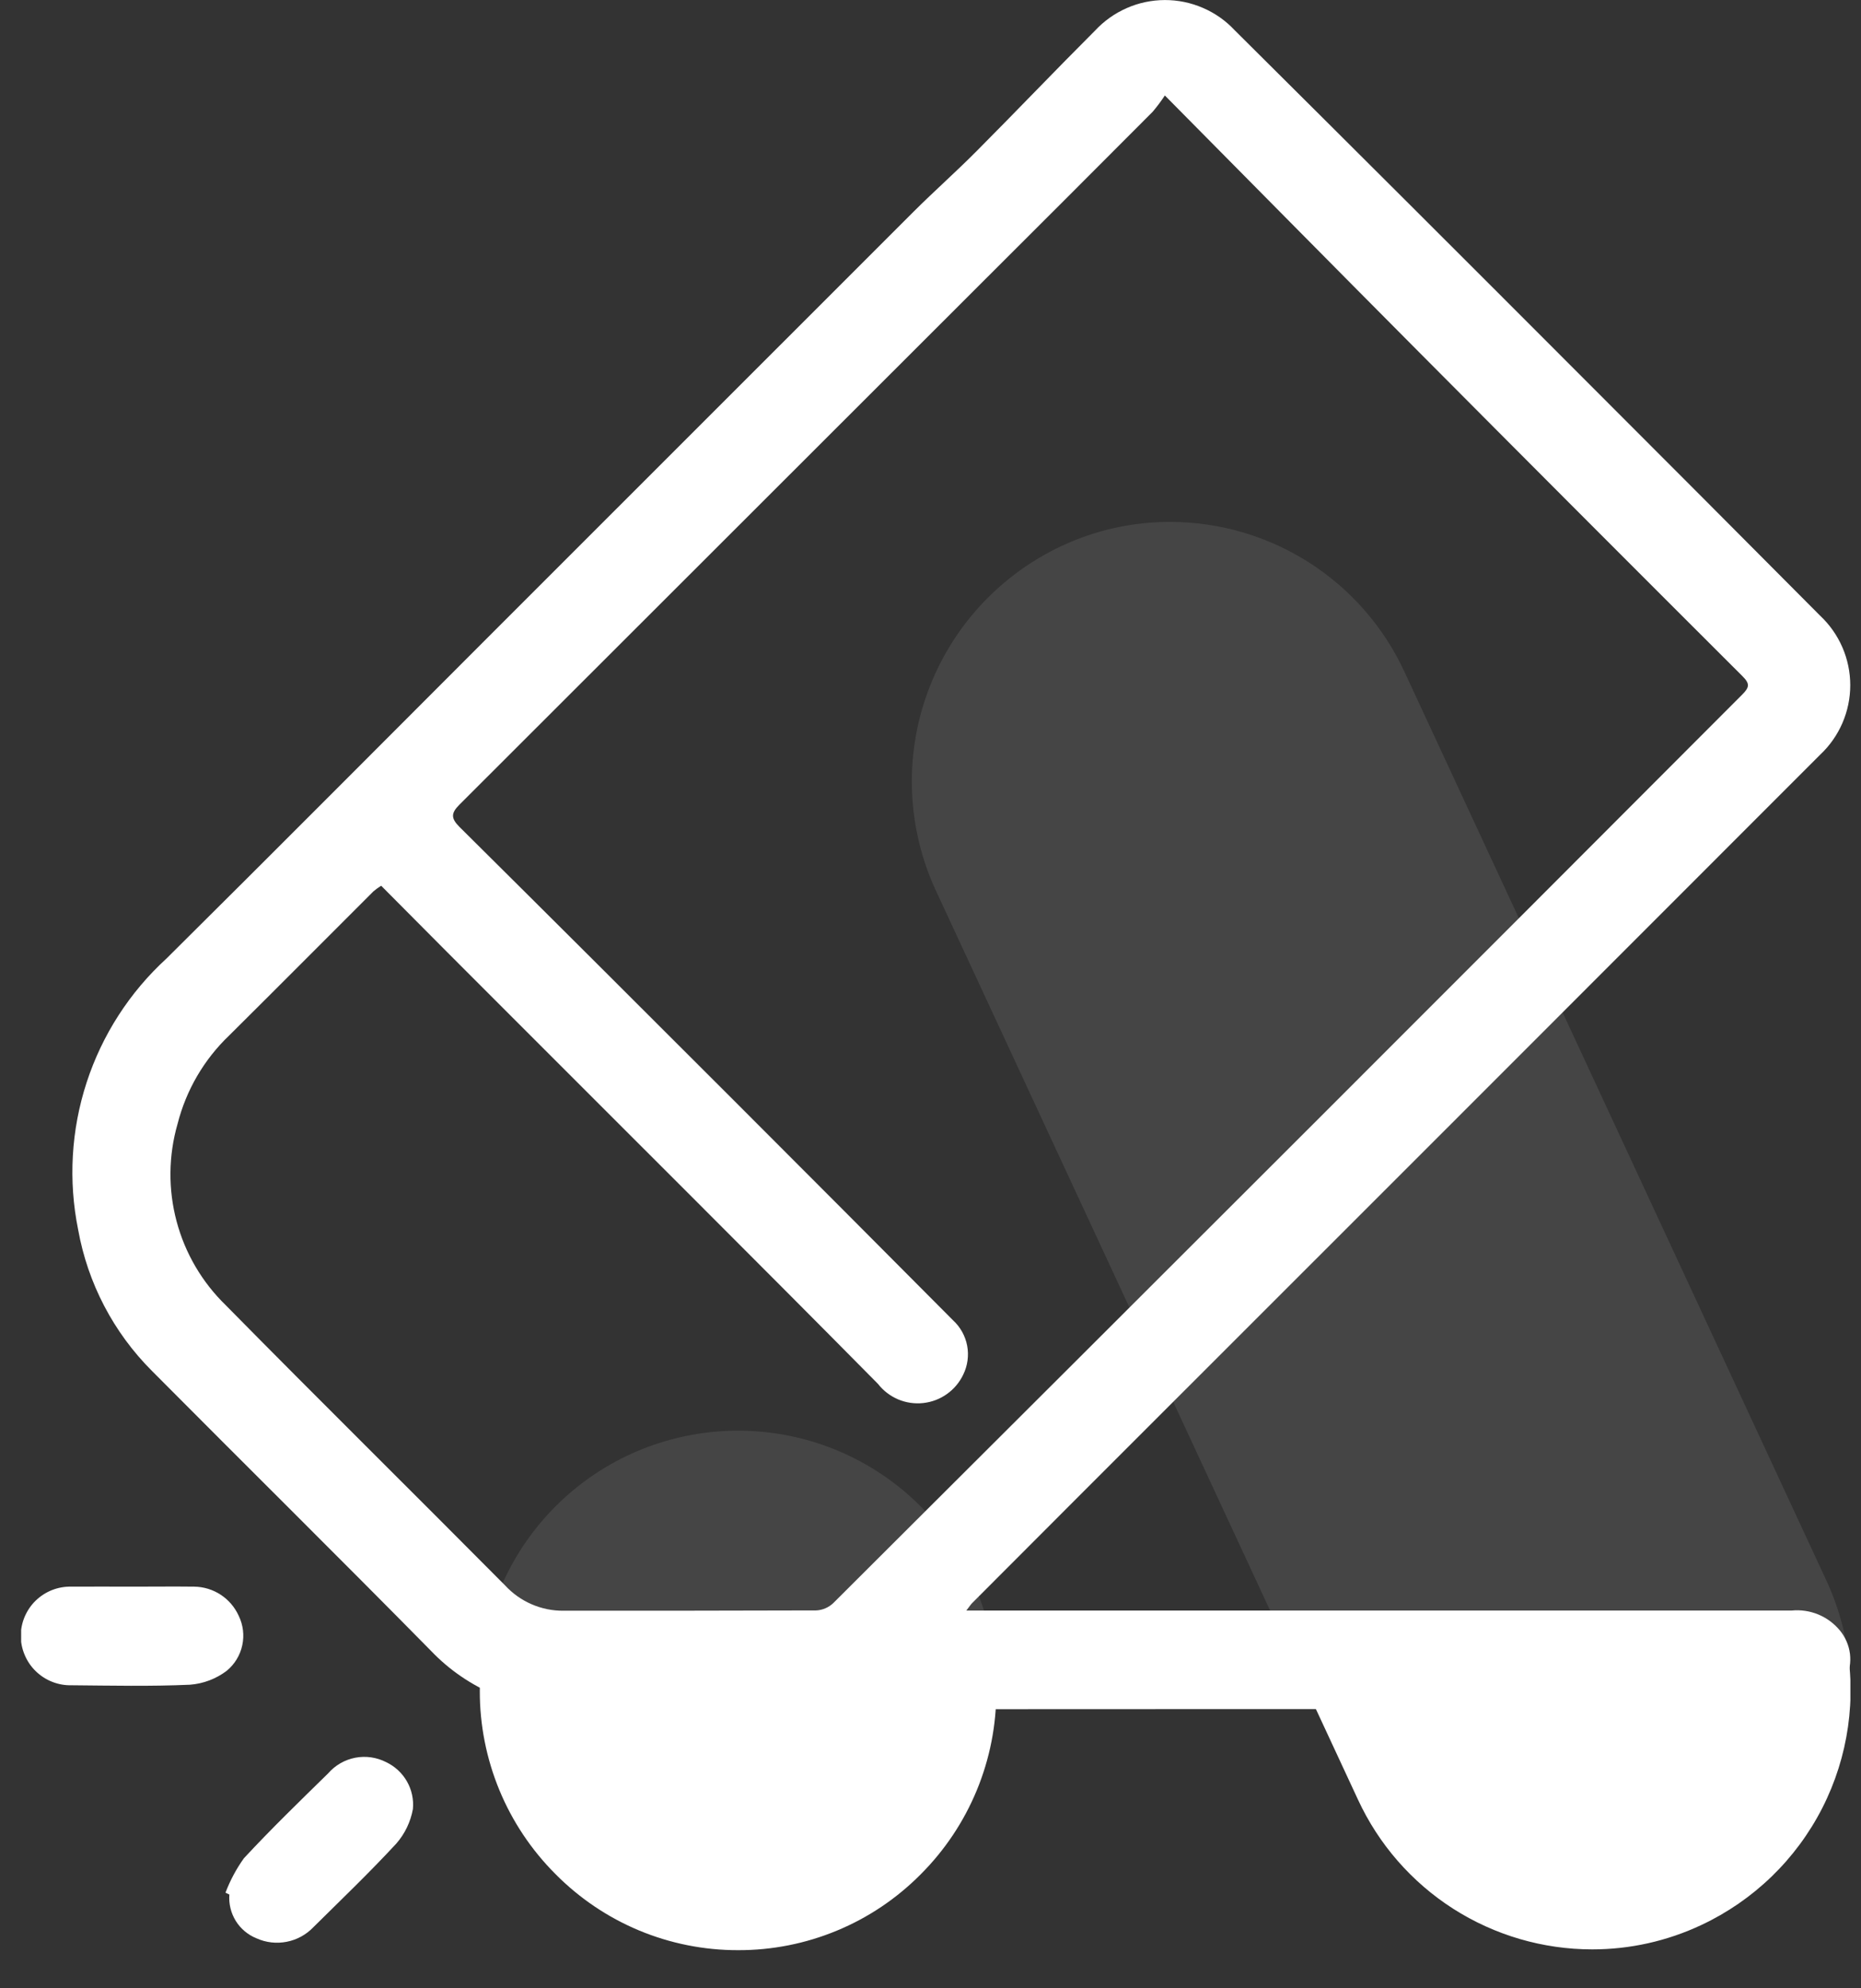 <svg width="44" height="47" viewBox="0 0 44 47" fill="none" xmlns="http://www.w3.org/2000/svg">
<rect x="0" y="0" width="44" height="47" fill="#333333" stroke="none"/>
<g clip-path="url(#clip0_58_13)">
<path d="M17.45 46.098C16.647 46.099 15.852 45.941 15.11 45.632C14.369 45.323 13.697 44.869 13.132 44.298C12.564 43.73 12.113 43.055 11.806 42.312C11.5 41.57 11.342 40.774 11.344 39.97C11.344 39.577 11.382 39.184 11.456 38.798H23.444C23.519 39.184 23.556 39.577 23.556 39.97C23.559 40.775 23.402 41.573 23.095 42.317C22.788 43.061 22.337 43.737 21.767 44.306C21.202 44.876 20.53 45.328 19.789 45.635C19.048 45.943 18.253 46.1 17.45 46.098ZM37.644 46.079C36.479 46.079 35.339 45.745 34.357 45.118C33.376 44.49 32.595 43.595 32.106 42.537L30.368 38.798H43.644C43.901 40.137 43.704 41.523 43.085 42.737C42.466 43.951 41.459 44.925 40.225 45.503C39.418 45.883 38.537 46.08 37.644 46.079Z" fill="white"/>
<path opacity="0.09" d="M43.69 39.104H30.51L22.132 21.062C21.447 19.589 21.373 17.905 21.927 16.378C22.48 14.851 23.616 13.605 25.085 12.913C25.891 12.533 26.771 12.336 27.662 12.337C28.828 12.337 29.969 12.67 30.952 13.298C31.934 13.925 32.716 14.821 33.205 15.879L43.179 37.355C43.437 37.909 43.611 38.498 43.695 39.103L43.69 39.104ZM23.497 39.104H11.405C11.602 37.64 12.324 36.298 13.435 35.326C14.547 34.353 15.974 33.818 17.451 33.818C18.928 33.818 20.354 34.353 21.466 35.326C22.578 36.298 23.299 37.64 23.496 39.104H23.497Z" fill="white"/>
<path d="M22.847 38.07H23.29C29.647 38.07 36.003 38.07 42.359 38.07C42.575 38.048 42.793 38.081 42.993 38.164C43.193 38.247 43.369 38.379 43.506 38.547C43.633 38.704 43.714 38.893 43.739 39.093C43.763 39.294 43.731 39.497 43.645 39.68C43.569 39.879 43.437 40.051 43.265 40.176C43.093 40.301 42.889 40.374 42.676 40.385C42.255 40.413 41.83 40.398 41.408 40.398C32.124 40.398 22.84 40.4 13.555 40.405C12.929 40.423 12.305 40.31 11.726 40.072C11.146 39.833 10.623 39.476 10.19 39.022C8.004 36.803 5.79 34.617 3.59 32.403C2.683 31.496 2.075 30.332 1.848 29.069C1.613 27.911 1.682 26.711 2.048 25.588C2.414 24.464 3.065 23.454 3.937 22.657C6.526 20.09 9.096 17.504 11.675 14.926C14.983 11.619 18.291 8.312 21.599 5.005C22.09 4.515 22.611 4.055 23.099 3.563C24.036 2.622 24.95 1.663 25.891 0.723C26.102 0.496 26.357 0.315 26.64 0.191C26.924 0.066 27.23 0.002 27.539 0.001C27.849 0 28.155 0.063 28.439 0.186C28.724 0.308 28.98 0.488 29.191 0.714C31.961 3.466 34.724 6.224 37.482 8.987C39.334 10.839 41.184 12.693 43.03 14.55C43.256 14.761 43.436 15.016 43.559 15.299C43.682 15.582 43.746 15.888 43.746 16.197C43.746 16.506 43.682 16.811 43.559 17.095C43.436 17.378 43.256 17.633 43.03 17.844C37.225 23.653 31.418 29.461 25.608 35.266C24.732 36.143 23.856 37.02 22.98 37.898C22.948 37.932 22.92 37.976 22.847 38.07ZM27.541 2.257C27.453 2.391 27.356 2.52 27.252 2.643C25.883 4.016 24.512 5.388 23.138 6.757C19.046 10.847 14.954 14.935 10.861 19.022C10.661 19.222 10.661 19.343 10.861 19.544C13.033 21.699 15.199 23.859 17.361 26.022C19.087 27.748 20.811 29.477 22.532 31.208C22.706 31.367 22.823 31.579 22.867 31.81C22.91 32.042 22.878 32.281 22.774 32.493C22.687 32.676 22.554 32.835 22.388 32.952C22.223 33.07 22.029 33.143 21.827 33.165C21.625 33.187 21.421 33.157 21.234 33.078C21.047 32.998 20.883 32.873 20.758 32.712C17.891 29.812 15 26.939 12.119 24.054C11.083 23.022 10.052 21.983 9.012 20.937C8.949 20.976 8.888 21.02 8.831 21.068C7.694 22.203 6.561 23.343 5.42 24.475C4.824 25.043 4.401 25.768 4.198 26.567C3.982 27.318 3.974 28.114 4.175 28.869C4.376 29.625 4.779 30.311 5.34 30.855C7.526 33.074 9.745 35.262 11.94 37.474C12.116 37.665 12.33 37.818 12.569 37.921C12.808 38.025 13.065 38.077 13.325 38.074C15.318 38.074 17.31 38.074 19.303 38.067C19.453 38.058 19.595 37.996 19.703 37.892C23.495 34.112 27.284 30.331 31.07 26.548C34.444 23.175 37.817 19.8 41.187 16.423C41.364 16.246 41.379 16.164 41.195 15.981C38.614 13.406 36.038 10.826 33.468 8.241C31.518 6.28 29.574 4.311 27.541 2.257Z" fill="white"/>
<path d="M3.127 37.505C3.616 37.505 4.105 37.499 4.593 37.505C4.815 37.508 5.032 37.574 5.218 37.696C5.404 37.818 5.551 37.99 5.643 38.192C5.749 38.409 5.779 38.655 5.728 38.89C5.678 39.126 5.549 39.338 5.363 39.492C5.111 39.684 4.808 39.799 4.491 39.823C3.561 39.865 2.627 39.844 1.691 39.836C1.535 39.84 1.38 39.812 1.235 39.755C1.089 39.698 0.957 39.612 0.845 39.503C0.733 39.394 0.644 39.264 0.584 39.12C0.523 38.977 0.491 38.822 0.491 38.666C0.492 38.511 0.523 38.357 0.584 38.215C0.645 38.072 0.733 37.943 0.844 37.835C0.956 37.727 1.087 37.642 1.232 37.585C1.376 37.529 1.53 37.501 1.685 37.505C2.171 37.501 2.649 37.505 3.127 37.505Z" fill="white"/>
<path d="M5.331 44.739C5.441 44.45 5.587 44.176 5.767 43.925C6.408 43.234 7.086 42.577 7.76 41.917C7.926 41.726 8.151 41.597 8.399 41.549C8.647 41.501 8.904 41.538 9.129 41.653C9.336 41.751 9.508 41.91 9.621 42.108C9.735 42.307 9.784 42.536 9.762 42.764C9.707 43.065 9.573 43.345 9.372 43.576C8.743 44.257 8.072 44.899 7.412 45.552C7.243 45.73 7.022 45.852 6.781 45.899C6.54 45.947 6.29 45.919 6.065 45.818C5.862 45.736 5.69 45.592 5.574 45.406C5.459 45.219 5.406 45.001 5.423 44.783L5.331 44.739Z" fill="white"/>
</g>
<defs>
<clipPath id="clip0_58_13">
<rect width="43.249" height="46.102" fill="white" transform="translate(0.5)"/>
</clipPath>
</defs>
</svg>
